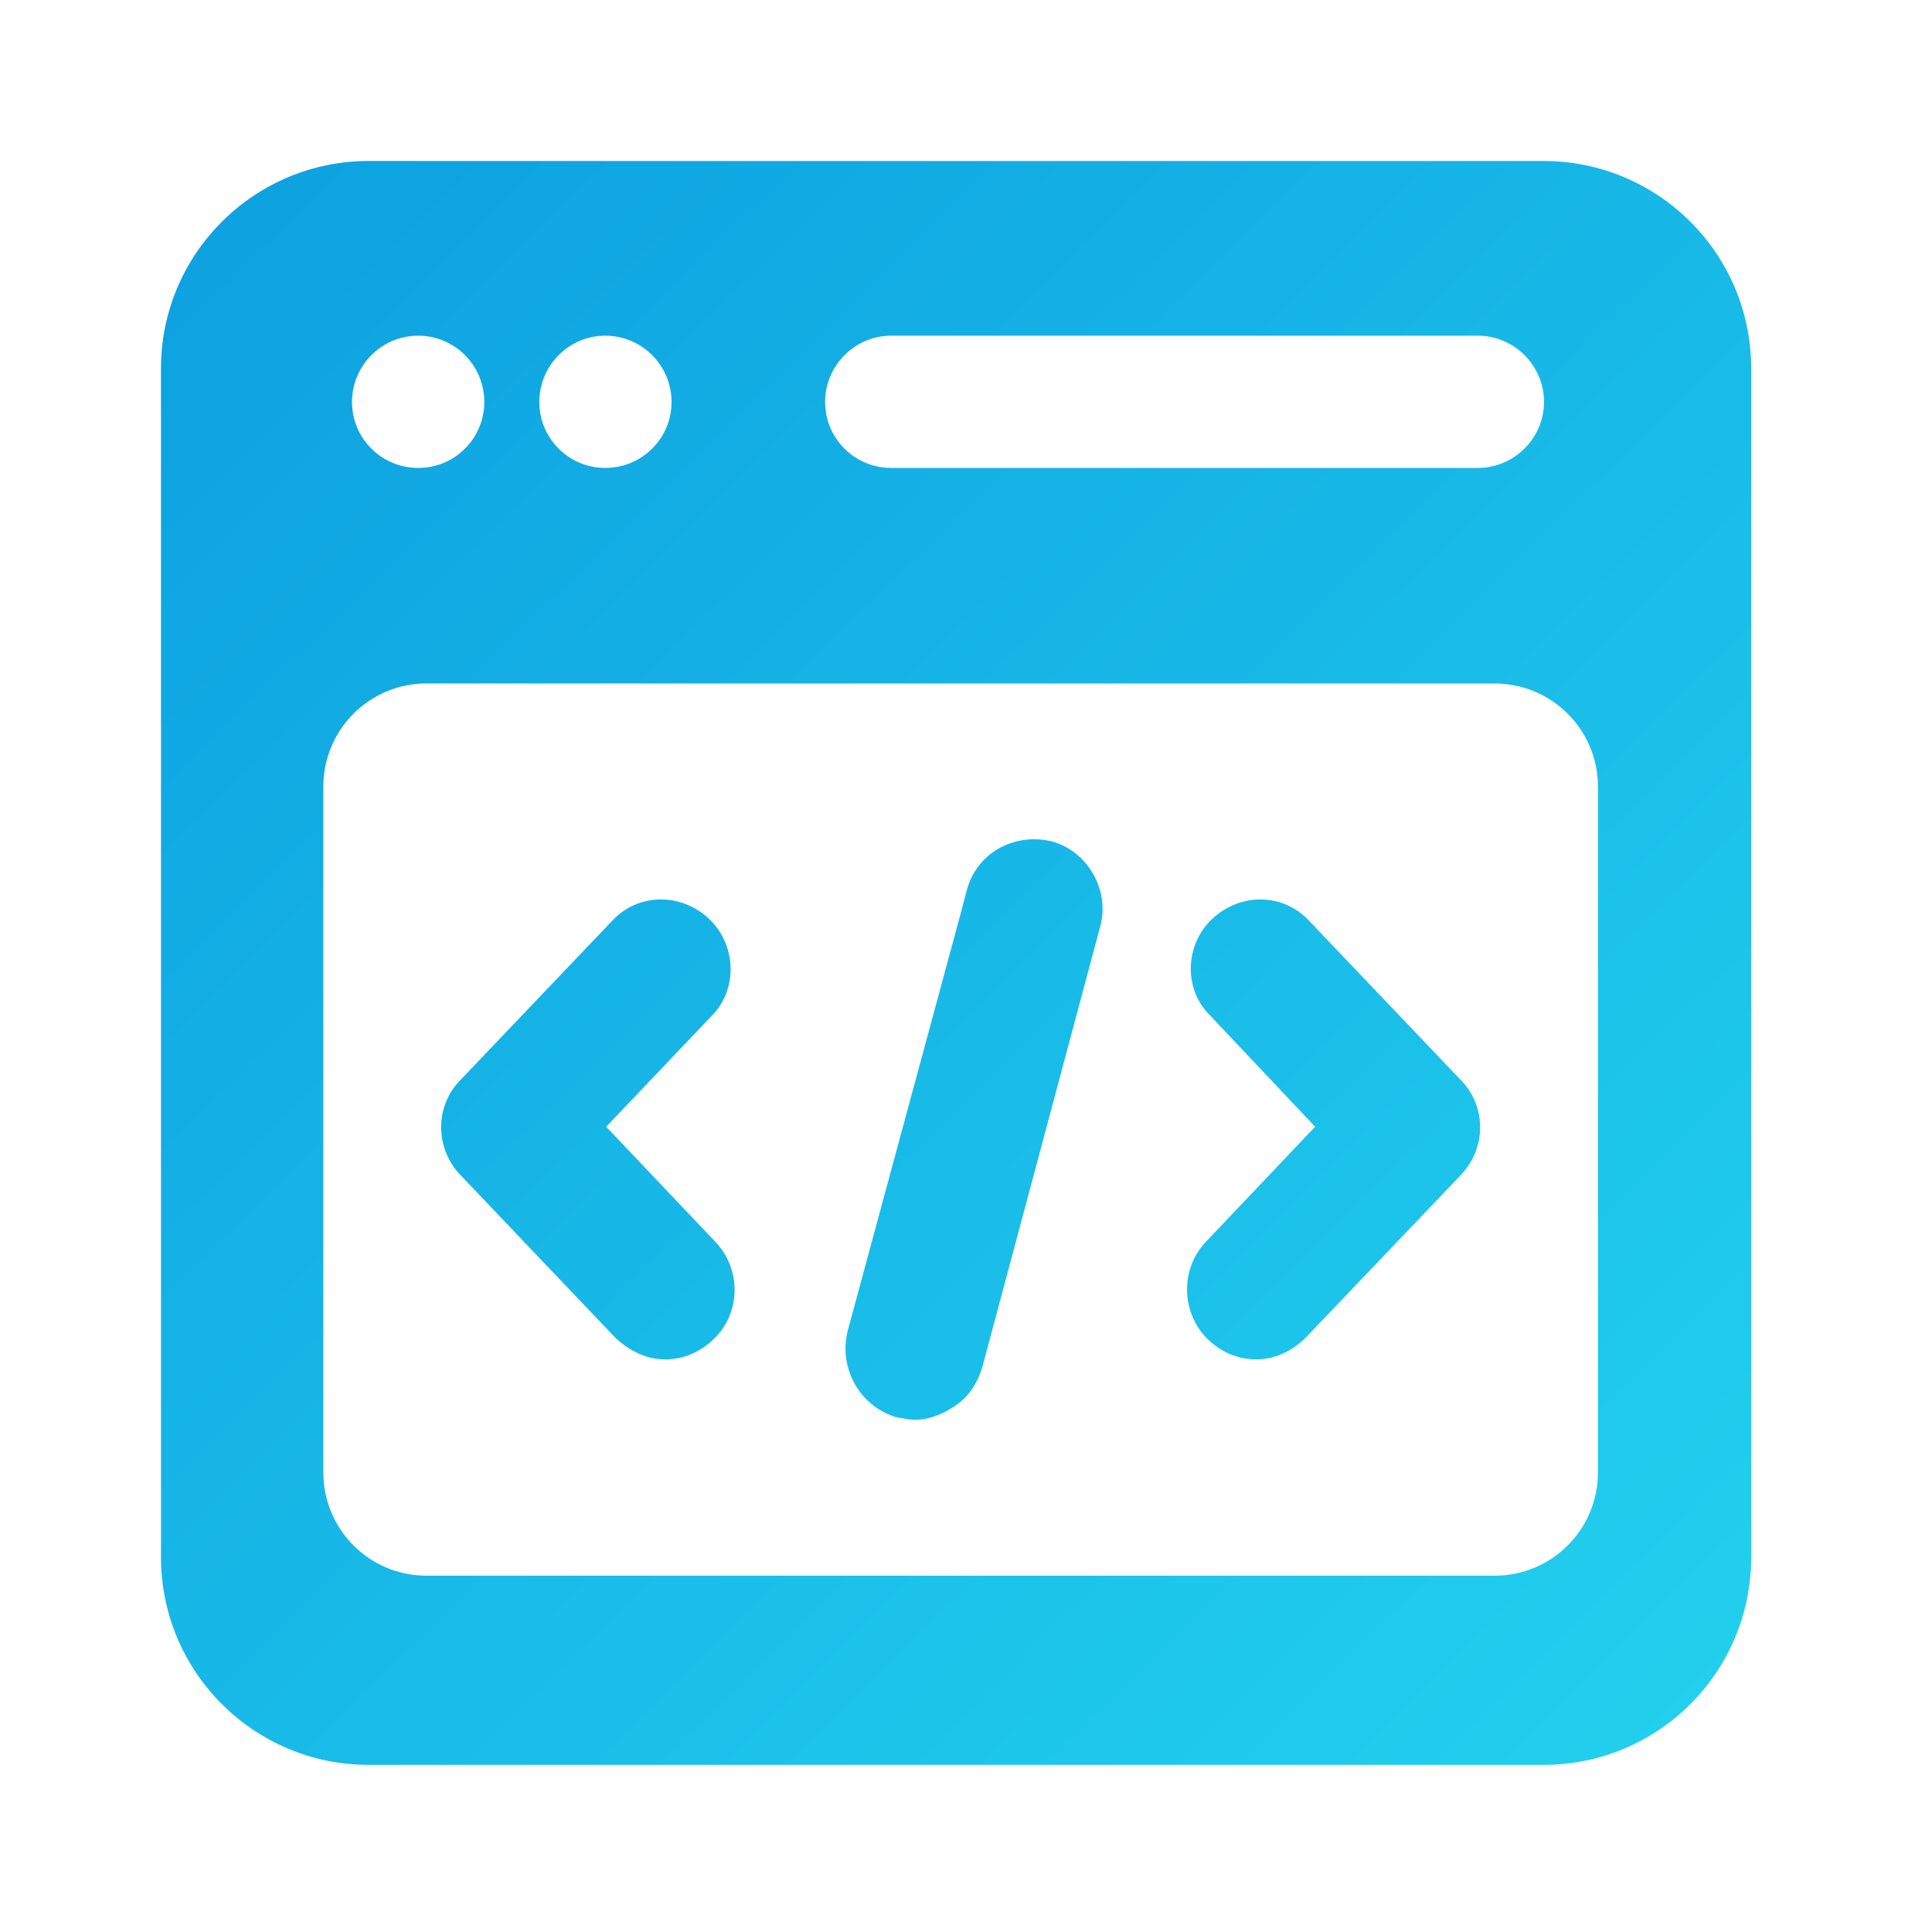 <svg xmlns="http://www.w3.org/2000/svg" width="40" height="40" viewBox="0 0 40 40">
    <defs>
        <linearGradient id="4t3rhvwspa" x1=".848%" x2="99.152%" y1="0%" y2="100%">
            <stop offset="0%" stop-color="#0DA0E0"/>
            <stop offset="100%" stop-color="#22D1EE"/>
        </linearGradient>
    </defs>
    <g fill="none" fill-rule="evenodd">
        <g fill="url(#4t3rhvwspa)" transform="translate(-156 -818)">
            <g>
                <g>
                    <g>
                        <g>
                            <path d="M31.956 3.333c2.377 0 4.3 1.923 4.3 4.294V32.24c0 2.377-1.923 4.3-4.3 4.3H7.633c-2.372 0-4.3-1.923-4.3-4.3V7.627c0-2.371 1.928-4.294 4.3-4.294zM30.944 14.15H8.828c-1.178 0-2.134.955-2.134 2.139v14.194c0 1.184.956 2.14 2.134 2.14h22.116c1.183 0 2.14-.956 2.14-2.14V16.29c0-1.184-.957-2.139-2.14-2.139zm-10.933 4.3c.2-.784.967-1.21 1.75-1.034.75.195 1.217 1 1.022 1.75l-2.45 9.156c-.089.289-.25.54-.444.7-.267.212-.606.373-.945.373-.127 0-.25-.034-.377-.05-.75-.217-1.212-1-1.017-1.79l2.339-8.639zm-7.35.628c.534-.59 1.428-.606 2.017-.056.572.54.605 1.467.05 2.017l-2.178 2.289 2.267 2.389c.539.572.522 1.483-.05 2.016-.29.273-.628.412-1 .412-.378 0-.75-.178-1.04-.462l-3.194-3.355C9 23.772 9 22.9 9.533 22.36zm12.439-.056c.589-.55 1.483-.533 2.017.056l3.127 3.283c.534.539.534 1.411 0 1.967l-3.2 3.355c-.283.284-.639.461-1.033.461-.372 0-.711-.139-1-.41-.55-.534-.589-1.445-.05-2.018l2.267-2.388-2.161-2.29c-.573-.55-.54-1.477.033-2.016zM8.66 6.95c-.761 0-1.372.617-1.372 1.372 0 .756.611 1.366 1.372 1.366.756 0 1.367-.61 1.367-1.366 0-.755-.611-1.372-1.367-1.372zm3.872 0c-.755 0-1.366.617-1.366 1.372 0 .756.61 1.366 1.366 1.366.756 0 1.372-.61 1.372-1.366 0-.755-.616-1.372-1.372-1.372zm18.061 0H18.45c-.378 0-.722.156-.967.406-.245.244-.4.588-.4.966 0 .756.611 1.366 1.367 1.366h12.144c.378 0 .722-.155.967-.4.25-.244.406-.588.406-.966 0-.755-.617-1.372-1.373-1.372z" transform="translate(110 578) translate(46 240)"/>
                        </g>
                    </g>
                </g>
            </g>
        </g>
    </g>
</svg>
